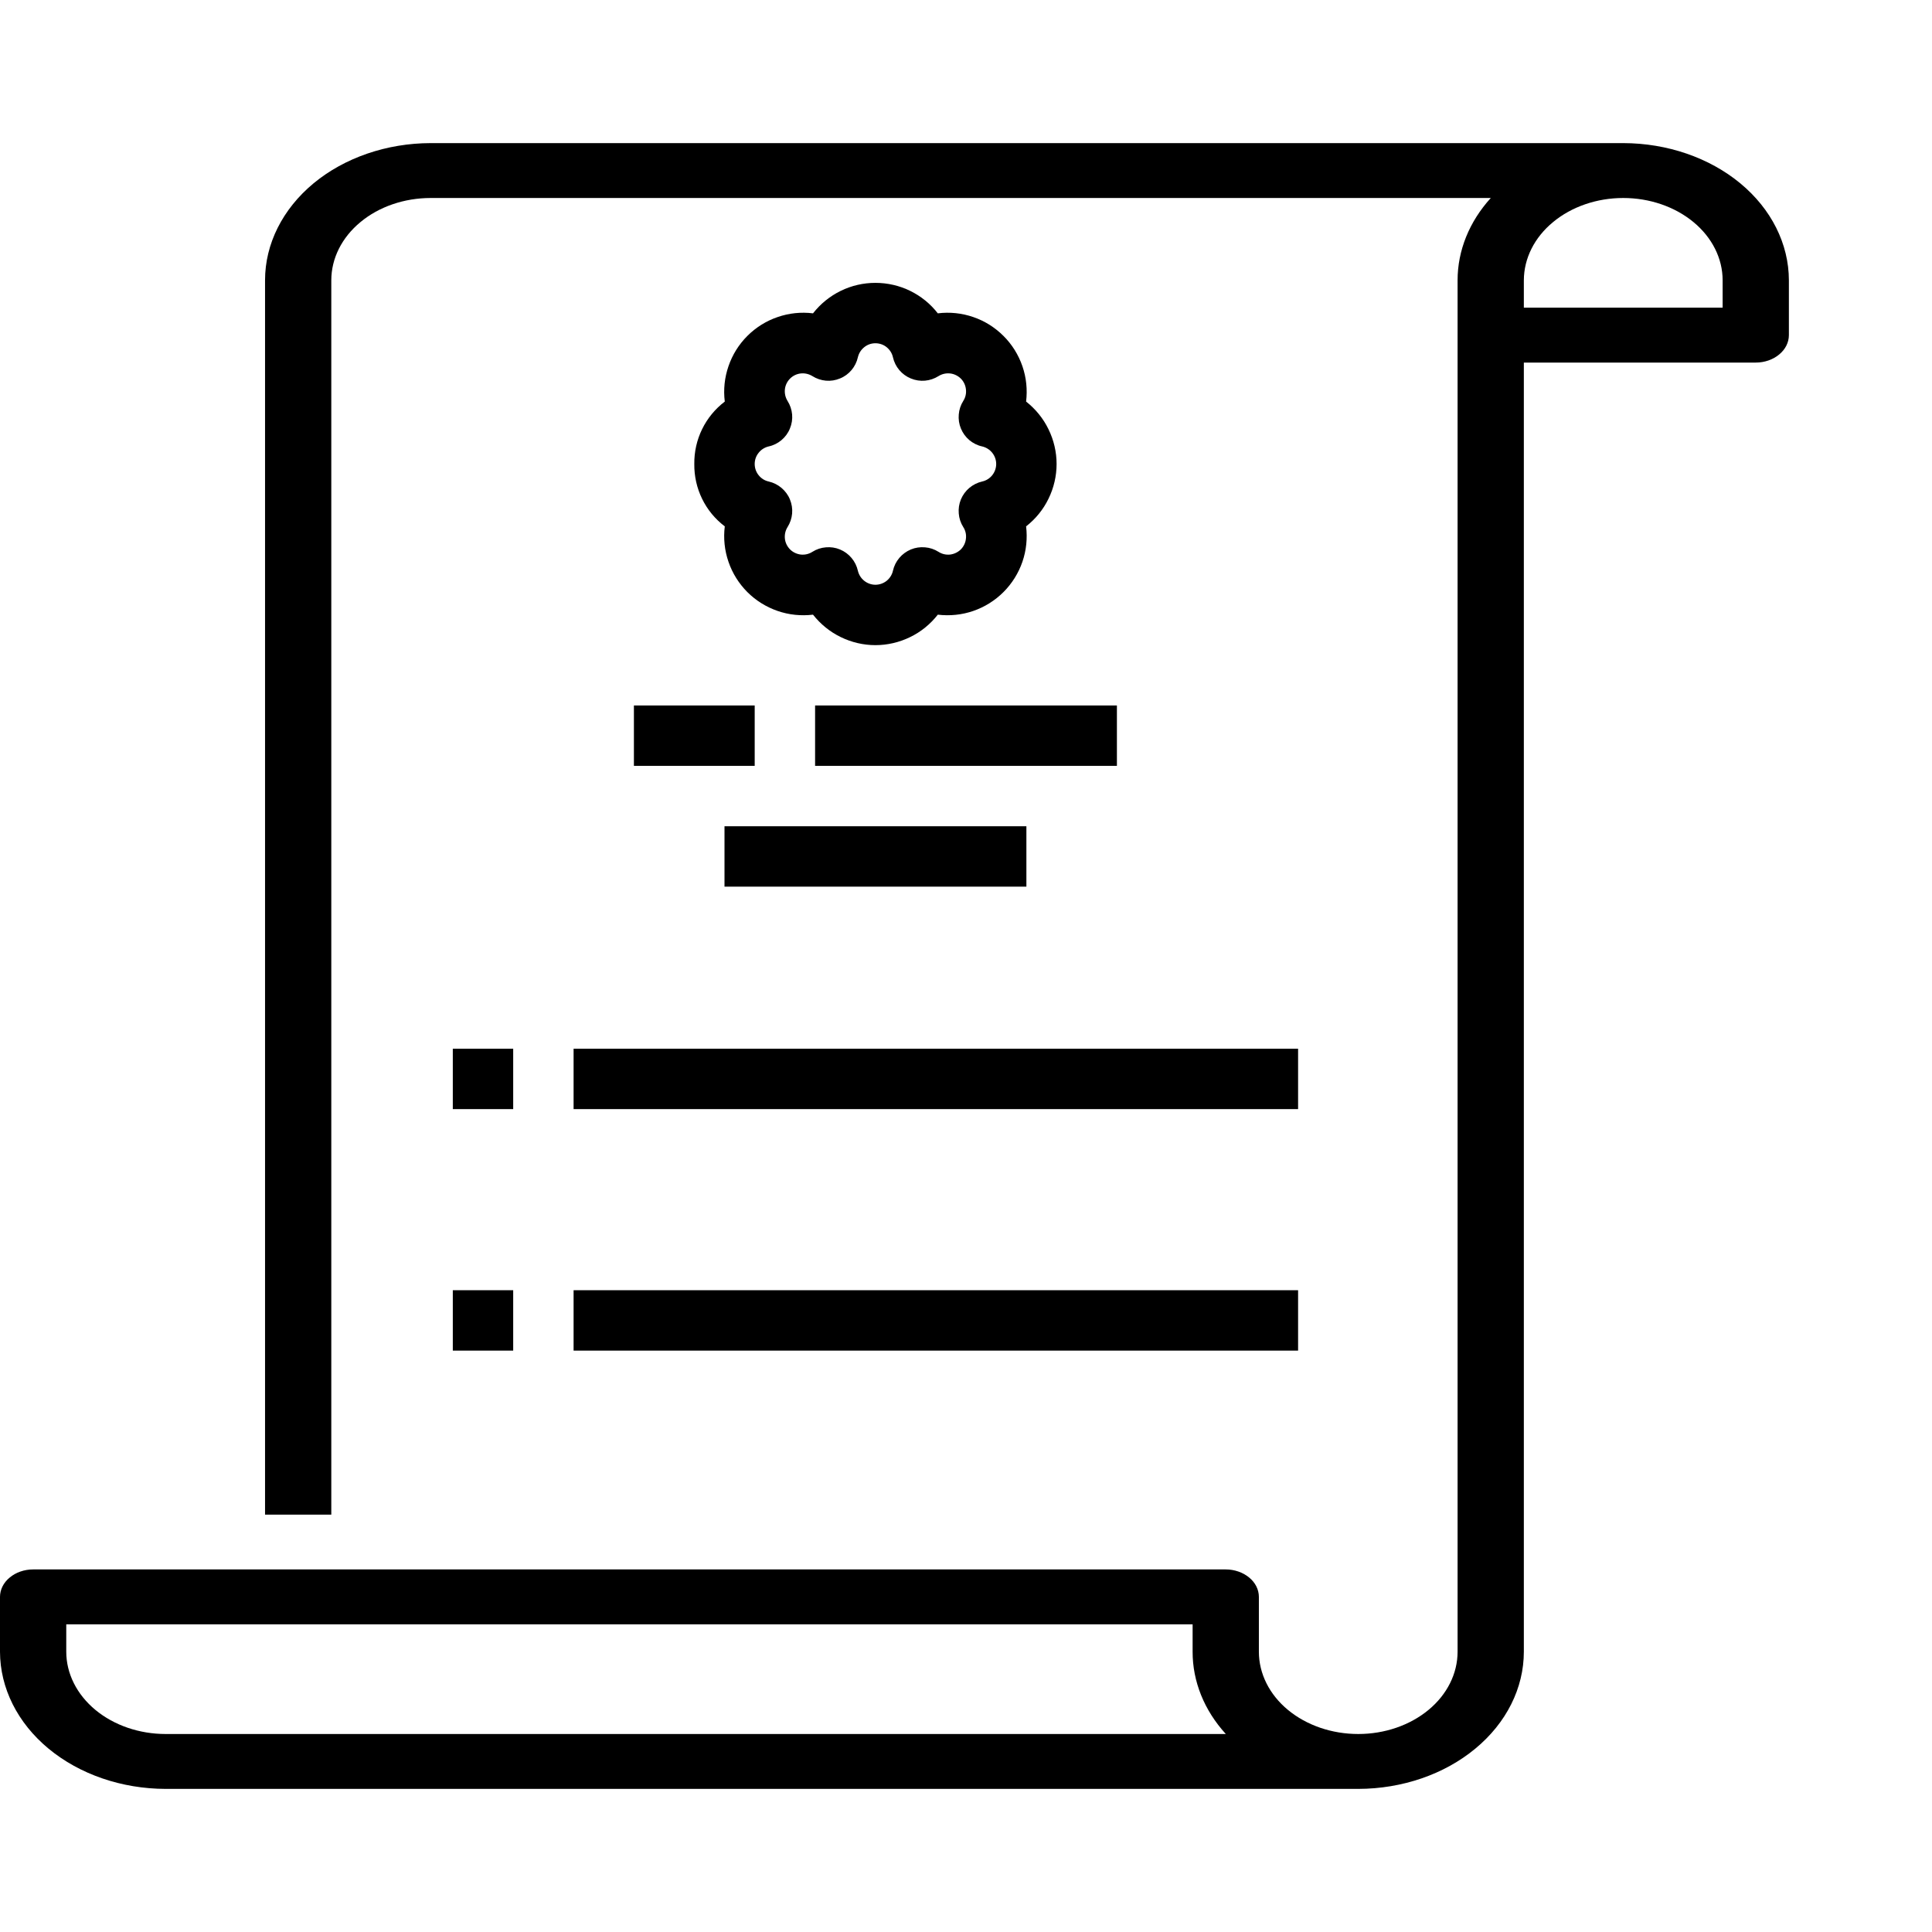 <svg width="27" height="27" viewBox="0 0 27 27" fill="none" xmlns="http://www.w3.org/2000/svg">
<path d="M24.537 5.067C24.66 5.067 24.778 5.026 24.864 4.954C24.951 4.883 25 4.785 25 4.683V3.917C24.999 3.409 24.755 2.921 24.321 2.562C23.887 2.203 23.299 2.001 22.685 2H6.019C5.405 2.001 4.816 2.203 4.382 2.562C3.949 2.921 3.704 3.409 3.704 3.917V21.167H4.63V3.917C4.63 3.612 4.777 3.319 5.037 3.104C5.297 2.888 5.65 2.767 6.019 2.767H20.834C20.533 3.098 20.37 3.502 20.37 3.917V23.083C20.37 23.388 20.224 23.681 19.964 23.896C19.703 24.112 19.35 24.233 18.982 24.233C18.613 24.233 18.26 24.112 17.999 23.896C17.739 23.681 17.593 23.388 17.593 23.083V22.317C17.593 22.215 17.544 22.117 17.457 22.046C17.37 21.974 17.252 21.933 17.13 21.933H0.463C0.34 21.933 0.222 21.974 0.136 22.046C0.049 22.117 0 22.215 0 22.317V23.083C0.001 23.591 0.245 24.079 0.679 24.438C1.113 24.797 1.701 24.999 2.315 25H18.982C19.595 24.999 20.184 24.797 20.617 24.438C21.052 24.079 21.296 23.591 21.296 23.083V5.067H24.537ZM2.315 24.233C1.947 24.233 1.594 24.112 1.333 23.896C1.073 23.68 0.926 23.388 0.926 23.083V22.7H16.667V23.083C16.666 23.498 16.829 23.902 17.131 24.233H2.315ZM22.685 2.767C23.053 2.767 23.406 2.888 23.667 3.104C23.927 3.319 24.074 3.612 24.074 3.917V4.3H21.296V3.917C21.297 3.612 21.443 3.319 21.704 3.104C21.964 2.888 22.317 2.767 22.685 2.767V2.767Z" fill="black"/>
<path d="M9.703 6.484C9.701 6.653 9.738 6.82 9.812 6.971C9.886 7.123 9.995 7.255 10.129 7.356C10.108 7.523 10.126 7.693 10.181 7.852C10.235 8.011 10.326 8.155 10.444 8.274C10.563 8.393 10.708 8.483 10.867 8.538C11.026 8.593 11.195 8.61 11.362 8.59C11.466 8.722 11.598 8.83 11.749 8.903C11.9 8.977 12.066 9.016 12.234 9.016C12.402 9.016 12.569 8.977 12.72 8.903C12.871 8.83 13.003 8.722 13.106 8.59C13.273 8.61 13.443 8.593 13.602 8.538C13.761 8.483 13.905 8.393 14.024 8.274C14.143 8.155 14.233 8.011 14.288 7.852C14.343 7.693 14.36 7.523 14.34 7.356C14.472 7.253 14.58 7.121 14.653 6.97C14.727 6.819 14.766 6.653 14.766 6.484C14.766 6.316 14.727 6.15 14.653 5.999C14.58 5.848 14.472 5.716 14.34 5.612C14.36 5.445 14.343 5.276 14.288 5.117C14.233 4.958 14.143 4.813 14.024 4.695C13.905 4.576 13.761 4.485 13.602 4.431C13.443 4.376 13.273 4.358 13.106 4.379C13.003 4.246 12.871 4.139 12.72 4.065C12.569 3.991 12.402 3.953 12.234 3.953C12.066 3.953 11.9 3.991 11.749 4.065C11.598 4.139 11.466 4.246 11.362 4.379C11.195 4.358 11.026 4.376 10.867 4.431C10.708 4.485 10.563 4.576 10.444 4.695C10.326 4.813 10.235 4.958 10.181 5.117C10.126 5.276 10.108 5.445 10.129 5.612C9.995 5.714 9.886 5.846 9.812 5.998C9.738 6.149 9.701 6.316 9.703 6.484ZM10.742 6.239C10.808 6.225 10.87 6.194 10.921 6.151C10.973 6.107 11.014 6.052 11.039 5.989C11.065 5.927 11.076 5.859 11.07 5.792C11.064 5.725 11.042 5.66 11.006 5.603C10.976 5.555 10.963 5.497 10.969 5.441C10.975 5.384 11.001 5.331 11.041 5.291C11.081 5.251 11.134 5.225 11.191 5.219C11.247 5.213 11.304 5.226 11.353 5.256C11.41 5.292 11.475 5.314 11.542 5.32C11.609 5.326 11.677 5.315 11.739 5.289C11.802 5.264 11.857 5.223 11.9 5.172C11.944 5.12 11.974 5.059 11.989 4.993C12.002 4.937 12.033 4.888 12.078 4.852C12.122 4.816 12.177 4.797 12.234 4.797C12.291 4.797 12.347 4.816 12.391 4.852C12.435 4.888 12.467 4.937 12.479 4.993C12.494 5.059 12.524 5.12 12.568 5.172C12.611 5.223 12.667 5.264 12.729 5.289C12.792 5.315 12.859 5.326 12.927 5.32C12.994 5.314 13.059 5.292 13.116 5.256C13.164 5.226 13.221 5.213 13.278 5.219C13.334 5.225 13.387 5.251 13.428 5.291C13.468 5.331 13.493 5.384 13.499 5.441C13.506 5.497 13.493 5.555 13.462 5.603C13.426 5.66 13.404 5.725 13.399 5.792C13.393 5.859 13.403 5.927 13.429 5.989C13.455 6.052 13.495 6.107 13.547 6.151C13.599 6.194 13.66 6.225 13.726 6.239C13.781 6.252 13.831 6.283 13.867 6.328C13.902 6.372 13.922 6.427 13.922 6.484C13.922 6.541 13.902 6.597 13.867 6.641C13.831 6.686 13.781 6.717 13.726 6.729C13.66 6.744 13.599 6.775 13.547 6.818C13.495 6.862 13.455 6.917 13.429 6.979C13.403 7.042 13.393 7.109 13.399 7.177C13.404 7.244 13.426 7.309 13.462 7.366C13.493 7.414 13.506 7.471 13.499 7.528C13.493 7.585 13.468 7.637 13.428 7.678C13.387 7.718 13.334 7.743 13.278 7.75C13.221 7.756 13.164 7.743 13.116 7.712C13.059 7.676 12.994 7.654 12.927 7.649C12.859 7.643 12.792 7.653 12.729 7.679C12.667 7.705 12.611 7.746 12.568 7.797C12.524 7.849 12.494 7.91 12.479 7.976C12.467 8.032 12.435 8.081 12.391 8.117C12.347 8.152 12.291 8.172 12.234 8.172C12.177 8.172 12.122 8.152 12.078 8.117C12.033 8.081 12.002 8.032 11.989 7.976C11.974 7.91 11.944 7.849 11.9 7.797C11.857 7.746 11.802 7.705 11.739 7.679C11.677 7.653 11.609 7.643 11.542 7.649C11.475 7.654 11.41 7.676 11.353 7.712C11.305 7.743 11.247 7.756 11.191 7.75C11.134 7.743 11.081 7.718 11.041 7.678C11.001 7.637 10.975 7.585 10.969 7.528C10.963 7.471 10.976 7.414 11.006 7.366C11.042 7.309 11.064 7.244 11.07 7.177C11.076 7.109 11.065 7.042 11.039 6.979C11.014 6.917 10.973 6.862 10.921 6.818C10.87 6.775 10.808 6.744 10.742 6.729C10.687 6.717 10.637 6.686 10.602 6.641C10.566 6.597 10.547 6.541 10.547 6.484C10.547 6.427 10.566 6.372 10.602 6.328C10.637 6.283 10.687 6.252 10.742 6.239Z" fill="black"/>
<path d="M10.125 11.547H14.344V12.391H10.125V11.547Z" fill="black"/>
<path d="M11.391 9.859H15.609V10.703H11.391V9.859Z" fill="black"/>
<path d="M8.859 9.859H10.547V10.703H8.859V9.859Z" fill="black"/>
<path d="M8.016 14.656H18.141V15.5H8.016V14.656Z" fill="black"/>
<path d="M6.328 14.656H7.172V15.5H6.328V14.656Z" fill="black"/>
<path d="M8.016 18.031H18.141V18.875H8.016V18.031Z" fill="black"/>
<path d="M6.328 18.031H7.172V18.875H6.328V18.031Z" fill="black"/>
</svg>
